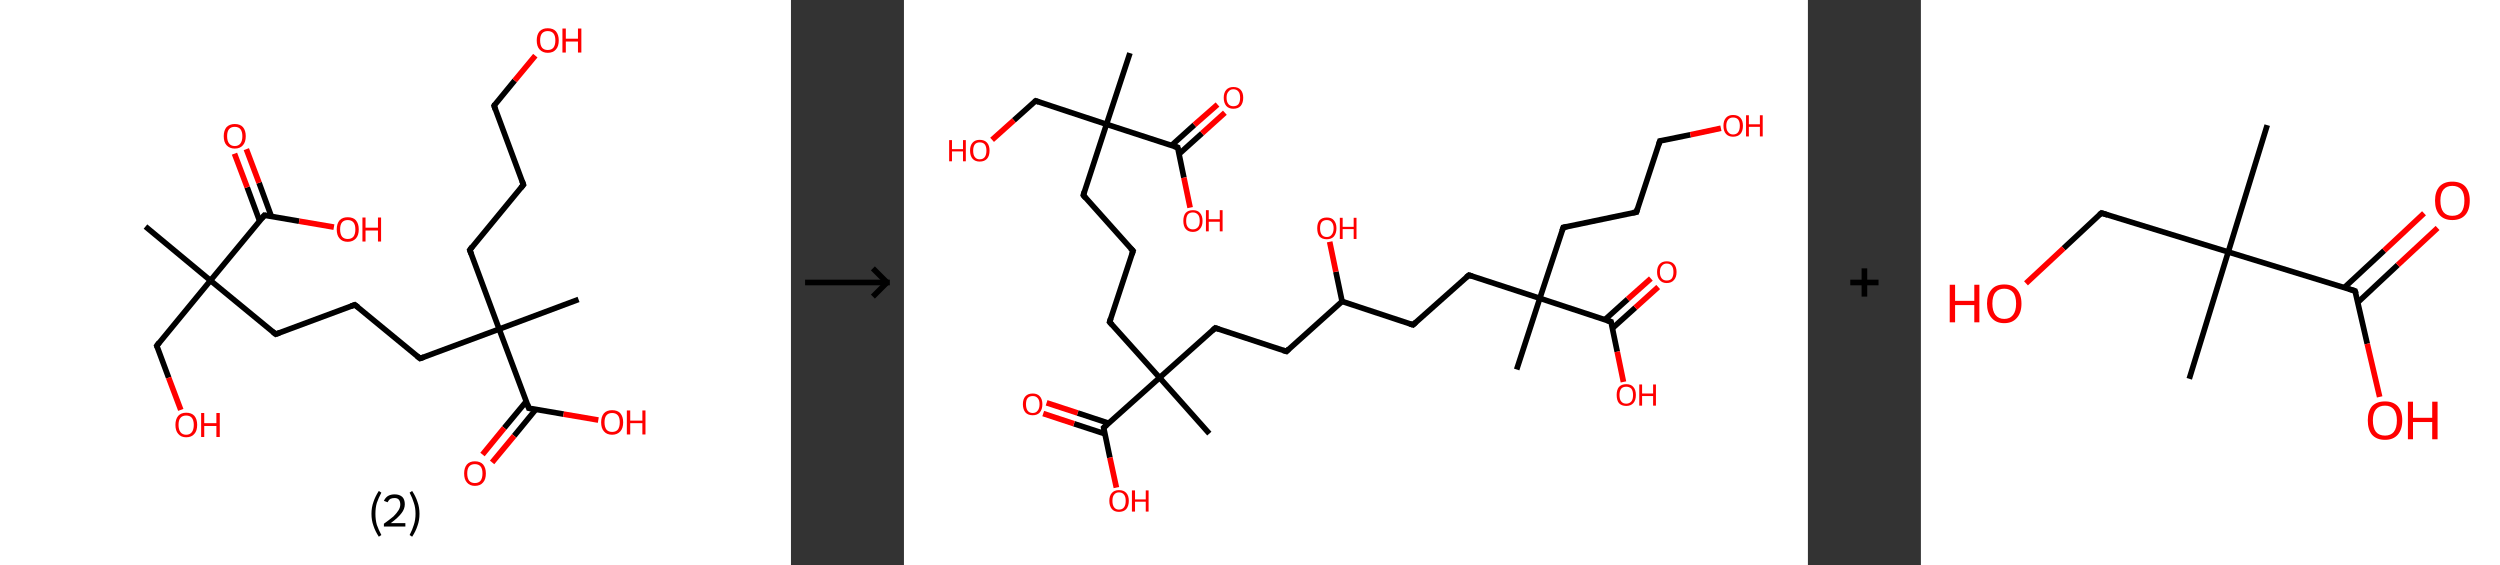 <?xml version='1.0' encoding='ASCII' standalone='yes'?>
<svg xmlns="http://www.w3.org/2000/svg" xmlns:xlink="http://www.w3.org/1999/xlink" version="1.1" width="885.0px" viewBox="0 0 885.0 200.0" height="200.0px">
  <rect x="0" y="0" width="885.0" height="200.0" fill="#333333" stroke="none"/>
  <g>
    <g transform="translate(0, 0) scale(1 1) "><!-- END OF HEADER -->
<rect style="opacity:1.0;fill:#FFFFFF;stroke:none" width="280.0" height="200.0" x="0.0" y="0.0"> </rect>
<path class="bond-0 atom-0 atom-1" d="M 51.5,80.2 L 74.5,99.3" style="fill:none;fill-rule:evenodd;stroke:#000000;stroke-width:2.0px;stroke-linecap:butt;stroke-linejoin:miter;stroke-opacity:1"/>
<path class="bond-1 atom-1 atom-2" d="M 74.5,99.3 L 55.5,122.4" style="fill:none;fill-rule:evenodd;stroke:#000000;stroke-width:2.0px;stroke-linecap:butt;stroke-linejoin:miter;stroke-opacity:1"/>
<path class="bond-2 atom-2 atom-3" d="M 55.5,122.4 L 59.7,133.7" style="fill:none;fill-rule:evenodd;stroke:#000000;stroke-width:2.0px;stroke-linecap:butt;stroke-linejoin:miter;stroke-opacity:1"/>
<path class="bond-2 atom-2 atom-3" d="M 59.7,133.7 L 64.0,145.1" style="fill:none;fill-rule:evenodd;stroke:#FF0000;stroke-width:2.0px;stroke-linecap:butt;stroke-linejoin:miter;stroke-opacity:1"/>
<path class="bond-3 atom-1 atom-4" d="M 74.5,99.3 L 97.6,118.3" style="fill:none;fill-rule:evenodd;stroke:#000000;stroke-width:2.0px;stroke-linecap:butt;stroke-linejoin:miter;stroke-opacity:1"/>
<path class="bond-4 atom-4 atom-5" d="M 97.6,118.3 L 125.6,107.9" style="fill:none;fill-rule:evenodd;stroke:#000000;stroke-width:2.0px;stroke-linecap:butt;stroke-linejoin:miter;stroke-opacity:1"/>
<path class="bond-5 atom-5 atom-6" d="M 125.6,107.9 L 148.7,126.9" style="fill:none;fill-rule:evenodd;stroke:#000000;stroke-width:2.0px;stroke-linecap:butt;stroke-linejoin:miter;stroke-opacity:1"/>
<path class="bond-6 atom-6 atom-7" d="M 148.7,126.9 L 176.7,116.5" style="fill:none;fill-rule:evenodd;stroke:#000000;stroke-width:2.0px;stroke-linecap:butt;stroke-linejoin:miter;stroke-opacity:1"/>
<path class="bond-7 atom-7 atom-8" d="M 176.7,116.5 L 204.8,106.0" style="fill:none;fill-rule:evenodd;stroke:#000000;stroke-width:2.0px;stroke-linecap:butt;stroke-linejoin:miter;stroke-opacity:1"/>
<path class="bond-8 atom-7 atom-9" d="M 176.7,116.5 L 166.3,88.5" style="fill:none;fill-rule:evenodd;stroke:#000000;stroke-width:2.0px;stroke-linecap:butt;stroke-linejoin:miter;stroke-opacity:1"/>
<path class="bond-9 atom-9 atom-10" d="M 166.3,88.5 L 185.3,65.4" style="fill:none;fill-rule:evenodd;stroke:#000000;stroke-width:2.0px;stroke-linecap:butt;stroke-linejoin:miter;stroke-opacity:1"/>
<path class="bond-10 atom-10 atom-11" d="M 185.3,65.4 L 174.9,37.4" style="fill:none;fill-rule:evenodd;stroke:#000000;stroke-width:2.0px;stroke-linecap:butt;stroke-linejoin:miter;stroke-opacity:1"/>
<path class="bond-11 atom-11 atom-12" d="M 174.9,37.4 L 182.2,28.5" style="fill:none;fill-rule:evenodd;stroke:#000000;stroke-width:2.0px;stroke-linecap:butt;stroke-linejoin:miter;stroke-opacity:1"/>
<path class="bond-11 atom-11 atom-12" d="M 182.2,28.5 L 189.5,19.7" style="fill:none;fill-rule:evenodd;stroke:#FF0000;stroke-width:2.0px;stroke-linecap:butt;stroke-linejoin:miter;stroke-opacity:1"/>
<path class="bond-12 atom-7 atom-13" d="M 176.7,116.5 L 187.2,144.5" style="fill:none;fill-rule:evenodd;stroke:#000000;stroke-width:2.0px;stroke-linecap:butt;stroke-linejoin:miter;stroke-opacity:1"/>
<path class="bond-13 atom-13 atom-14" d="M 186.3,142.1 L 178.5,151.5" style="fill:none;fill-rule:evenodd;stroke:#000000;stroke-width:2.0px;stroke-linecap:butt;stroke-linejoin:miter;stroke-opacity:1"/>
<path class="bond-13 atom-13 atom-14" d="M 178.5,151.5 L 170.8,160.9" style="fill:none;fill-rule:evenodd;stroke:#FF0000;stroke-width:2.0px;stroke-linecap:butt;stroke-linejoin:miter;stroke-opacity:1"/>
<path class="bond-13 atom-13 atom-14" d="M 189.7,144.9 L 182.0,154.3" style="fill:none;fill-rule:evenodd;stroke:#000000;stroke-width:2.0px;stroke-linecap:butt;stroke-linejoin:miter;stroke-opacity:1"/>
<path class="bond-13 atom-13 atom-14" d="M 182.0,154.3 L 174.2,163.7" style="fill:none;fill-rule:evenodd;stroke:#FF0000;stroke-width:2.0px;stroke-linecap:butt;stroke-linejoin:miter;stroke-opacity:1"/>
<path class="bond-14 atom-13 atom-15" d="M 187.2,144.5 L 199.5,146.6" style="fill:none;fill-rule:evenodd;stroke:#000000;stroke-width:2.0px;stroke-linecap:butt;stroke-linejoin:miter;stroke-opacity:1"/>
<path class="bond-14 atom-13 atom-15" d="M 199.5,146.6 L 211.8,148.7" style="fill:none;fill-rule:evenodd;stroke:#FF0000;stroke-width:2.0px;stroke-linecap:butt;stroke-linejoin:miter;stroke-opacity:1"/>
<path class="bond-15 atom-1 atom-16" d="M 74.5,99.3 L 93.6,76.2" style="fill:none;fill-rule:evenodd;stroke:#000000;stroke-width:2.0px;stroke-linecap:butt;stroke-linejoin:miter;stroke-opacity:1"/>
<path class="bond-16 atom-16 atom-17" d="M 96.1,76.7 L 91.7,64.7" style="fill:none;fill-rule:evenodd;stroke:#000000;stroke-width:2.0px;stroke-linecap:butt;stroke-linejoin:miter;stroke-opacity:1"/>
<path class="bond-16 atom-16 atom-17" d="M 91.7,64.7 L 87.2,52.8" style="fill:none;fill-rule:evenodd;stroke:#FF0000;stroke-width:2.0px;stroke-linecap:butt;stroke-linejoin:miter;stroke-opacity:1"/>
<path class="bond-16 atom-16 atom-17" d="M 91.9,78.2 L 87.5,66.3" style="fill:none;fill-rule:evenodd;stroke:#000000;stroke-width:2.0px;stroke-linecap:butt;stroke-linejoin:miter;stroke-opacity:1"/>
<path class="bond-16 atom-16 atom-17" d="M 87.5,66.3 L 83.0,54.4" style="fill:none;fill-rule:evenodd;stroke:#FF0000;stroke-width:2.0px;stroke-linecap:butt;stroke-linejoin:miter;stroke-opacity:1"/>
<path class="bond-17 atom-16 atom-18" d="M 93.6,76.2 L 105.9,78.3" style="fill:none;fill-rule:evenodd;stroke:#000000;stroke-width:2.0px;stroke-linecap:butt;stroke-linejoin:miter;stroke-opacity:1"/>
<path class="bond-17 atom-16 atom-18" d="M 105.9,78.3 L 118.2,80.4" style="fill:none;fill-rule:evenodd;stroke:#FF0000;stroke-width:2.0px;stroke-linecap:butt;stroke-linejoin:miter;stroke-opacity:1"/>
<path d="M 56.4,121.2 L 55.5,122.4 L 55.7,122.9" style="fill:none;stroke:#000000;stroke-width:2.0px;stroke-linecap:butt;stroke-linejoin:miter;stroke-opacity:1;"/>
<path d="M 96.5,117.4 L 97.6,118.3 L 99.0,117.8" style="fill:none;stroke:#000000;stroke-width:2.0px;stroke-linecap:butt;stroke-linejoin:miter;stroke-opacity:1;"/>
<path d="M 124.2,108.4 L 125.6,107.9 L 126.8,108.8" style="fill:none;stroke:#000000;stroke-width:2.0px;stroke-linecap:butt;stroke-linejoin:miter;stroke-opacity:1;"/>
<path d="M 147.6,126.0 L 148.7,126.9 L 150.1,126.4" style="fill:none;stroke:#000000;stroke-width:2.0px;stroke-linecap:butt;stroke-linejoin:miter;stroke-opacity:1;"/>
<path d="M 166.8,89.9 L 166.3,88.5 L 167.2,87.3" style="fill:none;stroke:#000000;stroke-width:2.0px;stroke-linecap:butt;stroke-linejoin:miter;stroke-opacity:1;"/>
<path d="M 184.4,66.5 L 185.3,65.4 L 184.8,64.0" style="fill:none;stroke:#000000;stroke-width:2.0px;stroke-linecap:butt;stroke-linejoin:miter;stroke-opacity:1;"/>
<path d="M 175.4,38.8 L 174.9,37.4 L 175.2,36.9" style="fill:none;stroke:#000000;stroke-width:2.0px;stroke-linecap:butt;stroke-linejoin:miter;stroke-opacity:1;"/>
<path d="M 186.7,143.1 L 187.2,144.5 L 187.8,144.6" style="fill:none;stroke:#000000;stroke-width:2.0px;stroke-linecap:butt;stroke-linejoin:miter;stroke-opacity:1;"/>
<path d="M 92.6,77.4 L 93.6,76.2 L 94.2,76.3" style="fill:none;stroke:#000000;stroke-width:2.0px;stroke-linecap:butt;stroke-linejoin:miter;stroke-opacity:1;"/>
<path class="atom-3" d="M 62.1 150.4 Q 62.1 148.4, 63.1 147.2 Q 64.1 146.1, 65.9 146.1 Q 67.8 146.1, 68.8 147.2 Q 69.8 148.4, 69.8 150.4 Q 69.8 152.5, 68.8 153.6 Q 67.8 154.8, 65.9 154.8 Q 64.1 154.8, 63.1 153.6 Q 62.1 152.5, 62.1 150.4 M 65.9 153.9 Q 67.2 153.9, 67.9 153.0 Q 68.6 152.1, 68.6 150.4 Q 68.6 148.8, 67.9 147.9 Q 67.2 147.1, 65.9 147.1 Q 64.6 147.1, 63.9 147.9 Q 63.2 148.7, 63.2 150.4 Q 63.2 152.1, 63.9 153.0 Q 64.6 153.9, 65.9 153.9 " fill="#FF0000"/>
<path class="atom-3" d="M 71.2 146.2 L 72.3 146.2 L 72.3 149.8 L 76.6 149.8 L 76.6 146.2 L 77.8 146.2 L 77.8 154.7 L 76.6 154.7 L 76.6 150.8 L 72.3 150.8 L 72.3 154.7 L 71.2 154.7 L 71.2 146.2 " fill="#FF0000"/>
<path class="atom-12" d="M 190.0 14.3 Q 190.0 12.3, 191.0 11.1 Q 192.0 10.0, 193.9 10.0 Q 195.8 10.0, 196.8 11.1 Q 197.8 12.3, 197.8 14.3 Q 197.8 16.4, 196.8 17.5 Q 195.8 18.7, 193.9 18.7 Q 192.1 18.7, 191.0 17.5 Q 190.0 16.4, 190.0 14.3 M 193.9 17.7 Q 195.2 17.7, 195.9 16.9 Q 196.6 16.0, 196.6 14.3 Q 196.6 12.6, 195.9 11.8 Q 195.2 11.0, 193.9 11.0 Q 192.6 11.0, 191.9 11.8 Q 191.2 12.6, 191.2 14.3 Q 191.2 16.0, 191.9 16.9 Q 192.6 17.7, 193.9 17.7 " fill="#FF0000"/>
<path class="atom-12" d="M 199.1 10.1 L 200.3 10.1 L 200.3 13.7 L 204.6 13.7 L 204.6 10.1 L 205.8 10.1 L 205.8 18.6 L 204.6 18.6 L 204.6 14.7 L 200.3 14.7 L 200.3 18.6 L 199.1 18.6 L 199.1 10.1 " fill="#FF0000"/>
<path class="atom-14" d="M 164.3 167.6 Q 164.3 165.6, 165.3 164.4 Q 166.3 163.3, 168.1 163.3 Q 170.0 163.3, 171.0 164.4 Q 172.0 165.6, 172.0 167.6 Q 172.0 169.7, 171.0 170.8 Q 170.0 172.0, 168.1 172.0 Q 166.3 172.0, 165.3 170.8 Q 164.3 169.7, 164.3 167.6 M 168.1 171.0 Q 169.4 171.0, 170.1 170.2 Q 170.8 169.3, 170.8 167.6 Q 170.8 165.9, 170.1 165.1 Q 169.4 164.3, 168.1 164.3 Q 166.8 164.3, 166.1 165.1 Q 165.4 165.9, 165.4 167.6 Q 165.4 169.3, 166.1 170.2 Q 166.8 171.0, 168.1 171.0 " fill="#FF0000"/>
<path class="atom-15" d="M 212.8 149.5 Q 212.8 147.5, 213.8 146.3 Q 214.8 145.2, 216.7 145.2 Q 218.6 145.2, 219.6 146.3 Q 220.6 147.5, 220.6 149.5 Q 220.6 151.6, 219.6 152.7 Q 218.5 153.9, 216.7 153.9 Q 214.8 153.9, 213.8 152.7 Q 212.8 151.6, 212.8 149.5 M 216.7 152.9 Q 218.0 152.9, 218.7 152.1 Q 219.4 151.2, 219.4 149.5 Q 219.4 147.8, 218.7 147.0 Q 218.0 146.2, 216.7 146.2 Q 215.4 146.2, 214.7 147.0 Q 214.0 147.8, 214.0 149.5 Q 214.0 151.2, 214.7 152.1 Q 215.4 152.9, 216.7 152.9 " fill="#FF0000"/>
<path class="atom-15" d="M 221.9 145.3 L 223.1 145.3 L 223.1 148.9 L 227.4 148.9 L 227.4 145.3 L 228.5 145.3 L 228.5 153.8 L 227.4 153.8 L 227.4 149.8 L 223.1 149.8 L 223.1 153.8 L 221.9 153.8 L 221.9 145.3 " fill="#FF0000"/>
<path class="atom-17" d="M 79.2 48.2 Q 79.2 46.2, 80.2 45.0 Q 81.3 43.9, 83.1 43.9 Q 85.0 43.9, 86.0 45.0 Q 87.0 46.2, 87.0 48.2 Q 87.0 50.3, 86.0 51.4 Q 85.0 52.6, 83.1 52.6 Q 81.3 52.6, 80.2 51.4 Q 79.2 50.3, 79.2 48.2 M 83.1 51.7 Q 84.4 51.7, 85.1 50.8 Q 85.8 49.9, 85.8 48.2 Q 85.8 46.6, 85.1 45.7 Q 84.4 44.9, 83.1 44.9 Q 81.8 44.9, 81.1 45.7 Q 80.4 46.5, 80.4 48.2 Q 80.4 49.9, 81.1 50.8 Q 81.8 51.7, 83.1 51.7 " fill="#FF0000"/>
<path class="atom-18" d="M 119.2 81.2 Q 119.2 79.2, 120.2 78.0 Q 121.2 76.9, 123.1 76.9 Q 125.0 76.9, 126.0 78.0 Q 127.0 79.2, 127.0 81.2 Q 127.0 83.3, 126.0 84.4 Q 124.9 85.6, 123.1 85.6 Q 121.2 85.6, 120.2 84.4 Q 119.2 83.3, 119.2 81.2 M 123.1 84.6 Q 124.4 84.6, 125.1 83.8 Q 125.8 82.9, 125.8 81.2 Q 125.8 79.5, 125.1 78.7 Q 124.4 77.9, 123.1 77.9 Q 121.8 77.9, 121.1 78.7 Q 120.4 79.5, 120.4 81.2 Q 120.4 82.9, 121.1 83.8 Q 121.8 84.6, 123.1 84.6 " fill="#FF0000"/>
<path class="atom-18" d="M 128.3 77.0 L 129.4 77.0 L 129.4 80.6 L 133.8 80.6 L 133.8 77.0 L 134.9 77.0 L 134.9 85.5 L 133.8 85.5 L 133.8 81.6 L 129.4 81.6 L 129.4 85.5 L 128.3 85.5 L 128.3 77.0 " fill="#FF0000"/>
<path class="legend" d="M 131.5 181.9 Q 131.5 179.6, 132.2 177.7 Q 132.8 175.8, 134.1 173.8 L 135.0 174.4 Q 134.0 176.3, 133.4 178.0 Q 132.9 179.7, 132.9 181.9 Q 132.9 184.0, 133.4 185.8 Q 134.0 187.5, 135.0 189.4 L 134.1 190.0 Q 132.8 188.0, 132.2 186.1 Q 131.5 184.2, 131.5 181.9 " fill="#000000"/>
<path class="legend" d="M 135.9 177.3 Q 136.4 176.2, 137.3 175.6 Q 138.3 175.0, 139.7 175.0 Q 141.4 175.0, 142.4 175.9 Q 143.3 176.8, 143.3 178.5 Q 143.3 180.2, 142.1 181.7 Q 140.9 183.3, 138.3 185.2 L 143.5 185.2 L 143.5 186.4 L 135.9 186.4 L 135.9 185.4 Q 138.0 183.9, 139.3 182.8 Q 140.5 181.6, 141.1 180.6 Q 141.7 179.6, 141.7 178.6 Q 141.7 177.5, 141.2 176.9 Q 140.7 176.3, 139.7 176.3 Q 138.8 176.3, 138.2 176.6 Q 137.6 177.0, 137.2 177.8 L 135.9 177.3 " fill="#000000"/>
<path class="legend" d="M 148.5 181.9 Q 148.5 184.2, 147.8 186.1 Q 147.2 188.0, 145.9 190.0 L 145.0 189.4 Q 146.0 187.5, 146.5 185.8 Q 147.1 184.0, 147.1 181.9 Q 147.1 179.7, 146.5 178.0 Q 146.0 176.3, 145.0 174.4 L 145.9 173.8 Q 147.2 175.8, 147.8 177.7 Q 148.5 179.6, 148.5 181.9 " fill="#000000"/>
</g>
    <g transform="translate(280.0, 0) scale(1 1) "><line x1="5" y1="100" x2="35" y2="100" style="stroke:rgb(0,0,0);stroke-width:2"/>
  <line x1="34" y1="100" x2="29" y2="95" style="stroke:rgb(0,0,0);stroke-width:2"/>
  <line x1="34" y1="100" x2="29" y2="105" style="stroke:rgb(0,0,0);stroke-width:2"/>
</g>
    <g transform="translate(320.0, 0) scale(1 1) "><!-- END OF HEADER -->
<rect style="opacity:1.0;fill:#FFFFFF;stroke:none" width="320.0" height="200.0" x="0.0" y="0.0"> </rect>
<path class="bond-0 atom-0 atom-1" d="M 80.0,18.8 L 71.7,44.0" style="fill:none;fill-rule:evenodd;stroke:#000000;stroke-width:2.0px;stroke-linecap:butt;stroke-linejoin:miter;stroke-opacity:1"/>
<path class="bond-1 atom-1 atom-2" d="M 71.7,44.0 L 46.6,35.7" style="fill:none;fill-rule:evenodd;stroke:#000000;stroke-width:2.0px;stroke-linecap:butt;stroke-linejoin:miter;stroke-opacity:1"/>
<path class="bond-2 atom-2 atom-3" d="M 46.6,35.7 L 38.9,42.6" style="fill:none;fill-rule:evenodd;stroke:#000000;stroke-width:2.0px;stroke-linecap:butt;stroke-linejoin:miter;stroke-opacity:1"/>
<path class="bond-2 atom-2 atom-3" d="M 38.9,42.6 L 31.2,49.5" style="fill:none;fill-rule:evenodd;stroke:#FF0000;stroke-width:2.0px;stroke-linecap:butt;stroke-linejoin:miter;stroke-opacity:1"/>
<path class="bond-3 atom-1 atom-4" d="M 71.7,44.0 L 63.5,69.1" style="fill:none;fill-rule:evenodd;stroke:#000000;stroke-width:2.0px;stroke-linecap:butt;stroke-linejoin:miter;stroke-opacity:1"/>
<path class="bond-4 atom-4 atom-5" d="M 63.5,69.1 L 81.1,88.8" style="fill:none;fill-rule:evenodd;stroke:#000000;stroke-width:2.0px;stroke-linecap:butt;stroke-linejoin:miter;stroke-opacity:1"/>
<path class="bond-5 atom-5 atom-6" d="M 81.1,88.8 L 72.8,114.0" style="fill:none;fill-rule:evenodd;stroke:#000000;stroke-width:2.0px;stroke-linecap:butt;stroke-linejoin:miter;stroke-opacity:1"/>
<path class="bond-6 atom-6 atom-7" d="M 72.8,114.0 L 90.5,133.7" style="fill:none;fill-rule:evenodd;stroke:#000000;stroke-width:2.0px;stroke-linecap:butt;stroke-linejoin:miter;stroke-opacity:1"/>
<path class="bond-7 atom-7 atom-8" d="M 90.5,133.7 L 108.1,153.5" style="fill:none;fill-rule:evenodd;stroke:#000000;stroke-width:2.0px;stroke-linecap:butt;stroke-linejoin:miter;stroke-opacity:1"/>
<path class="bond-8 atom-7 atom-9" d="M 90.5,133.7 L 110.2,116.1" style="fill:none;fill-rule:evenodd;stroke:#000000;stroke-width:2.0px;stroke-linecap:butt;stroke-linejoin:miter;stroke-opacity:1"/>
<path class="bond-9 atom-9 atom-10" d="M 110.2,116.1 L 135.4,124.4" style="fill:none;fill-rule:evenodd;stroke:#000000;stroke-width:2.0px;stroke-linecap:butt;stroke-linejoin:miter;stroke-opacity:1"/>
<path class="bond-10 atom-10 atom-11" d="M 135.4,124.4 L 155.1,106.7" style="fill:none;fill-rule:evenodd;stroke:#000000;stroke-width:2.0px;stroke-linecap:butt;stroke-linejoin:miter;stroke-opacity:1"/>
<path class="bond-11 atom-11 atom-12" d="M 155.1,106.7 L 152.9,96.2" style="fill:none;fill-rule:evenodd;stroke:#000000;stroke-width:2.0px;stroke-linecap:butt;stroke-linejoin:miter;stroke-opacity:1"/>
<path class="bond-11 atom-11 atom-12" d="M 152.9,96.2 L 150.7,85.6" style="fill:none;fill-rule:evenodd;stroke:#FF0000;stroke-width:2.0px;stroke-linecap:butt;stroke-linejoin:miter;stroke-opacity:1"/>
<path class="bond-12 atom-11 atom-13" d="M 155.1,106.7 L 180.2,115.0" style="fill:none;fill-rule:evenodd;stroke:#000000;stroke-width:2.0px;stroke-linecap:butt;stroke-linejoin:miter;stroke-opacity:1"/>
<path class="bond-13 atom-13 atom-14" d="M 180.2,115.0 L 200.0,97.4" style="fill:none;fill-rule:evenodd;stroke:#000000;stroke-width:2.0px;stroke-linecap:butt;stroke-linejoin:miter;stroke-opacity:1"/>
<path class="bond-14 atom-14 atom-15" d="M 200.0,97.4 L 225.1,105.6" style="fill:none;fill-rule:evenodd;stroke:#000000;stroke-width:2.0px;stroke-linecap:butt;stroke-linejoin:miter;stroke-opacity:1"/>
<path class="bond-15 atom-15 atom-16" d="M 225.1,105.6 L 216.9,130.8" style="fill:none;fill-rule:evenodd;stroke:#000000;stroke-width:2.0px;stroke-linecap:butt;stroke-linejoin:miter;stroke-opacity:1"/>
<path class="bond-16 atom-15 atom-17" d="M 225.1,105.6 L 233.4,80.5" style="fill:none;fill-rule:evenodd;stroke:#000000;stroke-width:2.0px;stroke-linecap:butt;stroke-linejoin:miter;stroke-opacity:1"/>
<path class="bond-17 atom-17 atom-18" d="M 233.4,80.5 L 259.3,75.1" style="fill:none;fill-rule:evenodd;stroke:#000000;stroke-width:2.0px;stroke-linecap:butt;stroke-linejoin:miter;stroke-opacity:1"/>
<path class="bond-18 atom-18 atom-19" d="M 259.3,75.1 L 267.6,49.9" style="fill:none;fill-rule:evenodd;stroke:#000000;stroke-width:2.0px;stroke-linecap:butt;stroke-linejoin:miter;stroke-opacity:1"/>
<path class="bond-19 atom-19 atom-20" d="M 267.6,49.9 L 278.4,47.7" style="fill:none;fill-rule:evenodd;stroke:#000000;stroke-width:2.0px;stroke-linecap:butt;stroke-linejoin:miter;stroke-opacity:1"/>
<path class="bond-19 atom-19 atom-20" d="M 278.4,47.7 L 289.2,45.4" style="fill:none;fill-rule:evenodd;stroke:#FF0000;stroke-width:2.0px;stroke-linecap:butt;stroke-linejoin:miter;stroke-opacity:1"/>
<path class="bond-20 atom-15 atom-21" d="M 225.1,105.6 L 250.3,113.9" style="fill:none;fill-rule:evenodd;stroke:#000000;stroke-width:2.0px;stroke-linecap:butt;stroke-linejoin:miter;stroke-opacity:1"/>
<path class="bond-21 atom-21 atom-22" d="M 250.8,116.2 L 258.9,108.9" style="fill:none;fill-rule:evenodd;stroke:#000000;stroke-width:2.0px;stroke-linecap:butt;stroke-linejoin:miter;stroke-opacity:1"/>
<path class="bond-21 atom-21 atom-22" d="M 258.9,108.9 L 267.0,101.6" style="fill:none;fill-rule:evenodd;stroke:#FF0000;stroke-width:2.0px;stroke-linecap:butt;stroke-linejoin:miter;stroke-opacity:1"/>
<path class="bond-21 atom-21 atom-22" d="M 248.1,113.2 L 256.2,105.9" style="fill:none;fill-rule:evenodd;stroke:#000000;stroke-width:2.0px;stroke-linecap:butt;stroke-linejoin:miter;stroke-opacity:1"/>
<path class="bond-21 atom-21 atom-22" d="M 256.2,105.9 L 264.4,98.6" style="fill:none;fill-rule:evenodd;stroke:#FF0000;stroke-width:2.0px;stroke-linecap:butt;stroke-linejoin:miter;stroke-opacity:1"/>
<path class="bond-22 atom-21 atom-23" d="M 250.3,113.9 L 252.5,124.5" style="fill:none;fill-rule:evenodd;stroke:#000000;stroke-width:2.0px;stroke-linecap:butt;stroke-linejoin:miter;stroke-opacity:1"/>
<path class="bond-22 atom-21 atom-23" d="M 252.5,124.5 L 254.7,135.2" style="fill:none;fill-rule:evenodd;stroke:#FF0000;stroke-width:2.0px;stroke-linecap:butt;stroke-linejoin:miter;stroke-opacity:1"/>
<path class="bond-23 atom-7 atom-24" d="M 90.5,133.7 L 70.7,151.4" style="fill:none;fill-rule:evenodd;stroke:#000000;stroke-width:2.0px;stroke-linecap:butt;stroke-linejoin:miter;stroke-opacity:1"/>
<path class="bond-24 atom-24 atom-25" d="M 72.4,149.8 L 61.5,146.2" style="fill:none;fill-rule:evenodd;stroke:#000000;stroke-width:2.0px;stroke-linecap:butt;stroke-linejoin:miter;stroke-opacity:1"/>
<path class="bond-24 atom-24 atom-25" d="M 61.5,146.2 L 50.5,142.6" style="fill:none;fill-rule:evenodd;stroke:#FF0000;stroke-width:2.0px;stroke-linecap:butt;stroke-linejoin:miter;stroke-opacity:1"/>
<path class="bond-24 atom-24 atom-25" d="M 71.2,153.6 L 60.2,150.0" style="fill:none;fill-rule:evenodd;stroke:#000000;stroke-width:2.0px;stroke-linecap:butt;stroke-linejoin:miter;stroke-opacity:1"/>
<path class="bond-24 atom-24 atom-25" d="M 60.2,150.0 L 49.3,146.4" style="fill:none;fill-rule:evenodd;stroke:#FF0000;stroke-width:2.0px;stroke-linecap:butt;stroke-linejoin:miter;stroke-opacity:1"/>
<path class="bond-25 atom-24 atom-26" d="M 70.7,151.4 L 72.9,162.0" style="fill:none;fill-rule:evenodd;stroke:#000000;stroke-width:2.0px;stroke-linecap:butt;stroke-linejoin:miter;stroke-opacity:1"/>
<path class="bond-25 atom-24 atom-26" d="M 72.9,162.0 L 75.2,172.6" style="fill:none;fill-rule:evenodd;stroke:#FF0000;stroke-width:2.0px;stroke-linecap:butt;stroke-linejoin:miter;stroke-opacity:1"/>
<path class="bond-26 atom-1 atom-27" d="M 71.7,44.0 L 96.9,52.2" style="fill:none;fill-rule:evenodd;stroke:#000000;stroke-width:2.0px;stroke-linecap:butt;stroke-linejoin:miter;stroke-opacity:1"/>
<path class="bond-27 atom-27 atom-28" d="M 97.4,54.5 L 105.5,47.2" style="fill:none;fill-rule:evenodd;stroke:#000000;stroke-width:2.0px;stroke-linecap:butt;stroke-linejoin:miter;stroke-opacity:1"/>
<path class="bond-27 atom-27 atom-28" d="M 105.5,47.2 L 113.6,39.9" style="fill:none;fill-rule:evenodd;stroke:#FF0000;stroke-width:2.0px;stroke-linecap:butt;stroke-linejoin:miter;stroke-opacity:1"/>
<path class="bond-27 atom-27 atom-28" d="M 94.7,51.5 L 102.8,44.2" style="fill:none;fill-rule:evenodd;stroke:#000000;stroke-width:2.0px;stroke-linecap:butt;stroke-linejoin:miter;stroke-opacity:1"/>
<path class="bond-27 atom-27 atom-28" d="M 102.8,44.2 L 111.0,37.0" style="fill:none;fill-rule:evenodd;stroke:#FF0000;stroke-width:2.0px;stroke-linecap:butt;stroke-linejoin:miter;stroke-opacity:1"/>
<path class="bond-28 atom-27 atom-29" d="M 96.9,52.2 L 99.1,62.9" style="fill:none;fill-rule:evenodd;stroke:#000000;stroke-width:2.0px;stroke-linecap:butt;stroke-linejoin:miter;stroke-opacity:1"/>
<path class="bond-28 atom-27 atom-29" d="M 99.1,62.9 L 101.3,73.5" style="fill:none;fill-rule:evenodd;stroke:#FF0000;stroke-width:2.0px;stroke-linecap:butt;stroke-linejoin:miter;stroke-opacity:1"/>
<path d="M 47.8,36.1 L 46.6,35.7 L 46.2,36.0" style="fill:none;stroke:#000000;stroke-width:2.0px;stroke-linecap:butt;stroke-linejoin:miter;stroke-opacity:1;"/>
<path d="M 63.9,67.8 L 63.5,69.1 L 64.3,70.1" style="fill:none;stroke:#000000;stroke-width:2.0px;stroke-linecap:butt;stroke-linejoin:miter;stroke-opacity:1;"/>
<path d="M 80.2,87.9 L 81.1,88.8 L 80.7,90.1" style="fill:none;stroke:#000000;stroke-width:2.0px;stroke-linecap:butt;stroke-linejoin:miter;stroke-opacity:1;"/>
<path d="M 73.2,112.7 L 72.8,114.0 L 73.7,115.0" style="fill:none;stroke:#000000;stroke-width:2.0px;stroke-linecap:butt;stroke-linejoin:miter;stroke-opacity:1;"/>
<path d="M 109.2,117.0 L 110.2,116.1 L 111.5,116.5" style="fill:none;stroke:#000000;stroke-width:2.0px;stroke-linecap:butt;stroke-linejoin:miter;stroke-opacity:1;"/>
<path d="M 134.1,124.0 L 135.4,124.4 L 136.3,123.5" style="fill:none;stroke:#000000;stroke-width:2.0px;stroke-linecap:butt;stroke-linejoin:miter;stroke-opacity:1;"/>
<path d="M 179.0,114.6 L 180.2,115.0 L 181.2,114.1" style="fill:none;stroke:#000000;stroke-width:2.0px;stroke-linecap:butt;stroke-linejoin:miter;stroke-opacity:1;"/>
<path d="M 199.0,98.2 L 200.0,97.4 L 201.2,97.8" style="fill:none;stroke:#000000;stroke-width:2.0px;stroke-linecap:butt;stroke-linejoin:miter;stroke-opacity:1;"/>
<path d="M 233.0,81.7 L 233.4,80.5 L 234.7,80.2" style="fill:none;stroke:#000000;stroke-width:2.0px;stroke-linecap:butt;stroke-linejoin:miter;stroke-opacity:1;"/>
<path d="M 258.0,75.3 L 259.3,75.1 L 259.7,73.8" style="fill:none;stroke:#000000;stroke-width:2.0px;stroke-linecap:butt;stroke-linejoin:miter;stroke-opacity:1;"/>
<path d="M 267.2,51.2 L 267.6,49.9 L 268.1,49.8" style="fill:none;stroke:#000000;stroke-width:2.0px;stroke-linecap:butt;stroke-linejoin:miter;stroke-opacity:1;"/>
<path d="M 249.0,113.5 L 250.3,113.9 L 250.4,114.4" style="fill:none;stroke:#000000;stroke-width:2.0px;stroke-linecap:butt;stroke-linejoin:miter;stroke-opacity:1;"/>
<path d="M 71.7,150.5 L 70.7,151.4 L 70.8,151.9" style="fill:none;stroke:#000000;stroke-width:2.0px;stroke-linecap:butt;stroke-linejoin:miter;stroke-opacity:1;"/>
<path d="M 95.6,51.8 L 96.9,52.2 L 97.0,52.8" style="fill:none;stroke:#000000;stroke-width:2.0px;stroke-linecap:butt;stroke-linejoin:miter;stroke-opacity:1;"/>
<path class="atom-3" d="M 16.0 49.6 L 17.0 49.6 L 17.0 52.8 L 20.9 52.8 L 20.9 49.6 L 21.9 49.6 L 21.9 57.1 L 20.9 57.1 L 20.9 53.6 L 17.0 53.6 L 17.0 57.1 L 16.0 57.1 L 16.0 49.6 " fill="#FF0000"/>
<path class="atom-3" d="M 23.4 53.3 Q 23.4 51.5, 24.3 50.5 Q 25.2 49.5, 26.8 49.5 Q 28.5 49.5, 29.4 50.5 Q 30.3 51.5, 30.3 53.3 Q 30.3 55.2, 29.4 56.2 Q 28.5 57.2, 26.8 57.2 Q 25.2 57.2, 24.3 56.2 Q 23.4 55.2, 23.4 53.3 M 26.8 56.4 Q 28.0 56.4, 28.6 55.6 Q 29.2 54.8, 29.2 53.3 Q 29.2 51.9, 28.6 51.1 Q 28.0 50.4, 26.8 50.4 Q 25.7 50.4, 25.1 51.1 Q 24.5 51.9, 24.5 53.3 Q 24.5 54.9, 25.1 55.6 Q 25.7 56.4, 26.8 56.4 " fill="#FF0000"/>
<path class="atom-12" d="M 146.3 80.8 Q 146.3 79.0, 147.1 78.0 Q 148.0 77.0, 149.7 77.0 Q 151.4 77.0, 152.2 78.0 Q 153.1 79.0, 153.1 80.8 Q 153.1 82.6, 152.2 83.7 Q 151.3 84.7, 149.7 84.7 Q 148.0 84.7, 147.1 83.7 Q 146.3 82.7, 146.3 80.8 M 149.7 83.9 Q 150.8 83.9, 151.4 83.1 Q 152.1 82.3, 152.1 80.8 Q 152.1 79.4, 151.4 78.6 Q 150.8 77.9, 149.7 77.9 Q 148.5 77.9, 147.9 78.6 Q 147.3 79.3, 147.3 80.8 Q 147.3 82.3, 147.9 83.1 Q 148.5 83.9, 149.7 83.9 " fill="#FF0000"/>
<path class="atom-12" d="M 154.3 77.1 L 155.3 77.1 L 155.3 80.3 L 159.2 80.3 L 159.2 77.1 L 160.2 77.1 L 160.2 84.6 L 159.2 84.6 L 159.2 81.1 L 155.3 81.1 L 155.3 84.6 L 154.3 84.6 L 154.3 77.1 " fill="#FF0000"/>
<path class="atom-20" d="M 290.1 44.5 Q 290.1 42.7, 291.0 41.7 Q 291.9 40.7, 293.5 40.7 Q 295.2 40.7, 296.1 41.7 Q 297.0 42.7, 297.0 44.5 Q 297.0 46.4, 296.1 47.4 Q 295.2 48.4, 293.5 48.4 Q 291.9 48.4, 291.0 47.4 Q 290.1 46.4, 290.1 44.5 M 293.5 47.6 Q 294.7 47.6, 295.3 46.8 Q 295.9 46.0, 295.9 44.5 Q 295.9 43.1, 295.3 42.3 Q 294.7 41.6, 293.5 41.6 Q 292.4 41.6, 291.8 42.3 Q 291.1 43.1, 291.1 44.5 Q 291.1 46.1, 291.8 46.8 Q 292.4 47.6, 293.5 47.6 " fill="#FF0000"/>
<path class="atom-20" d="M 298.1 40.8 L 299.1 40.8 L 299.1 44.0 L 303.0 44.0 L 303.0 40.8 L 304.0 40.8 L 304.0 48.3 L 303.0 48.3 L 303.0 44.9 L 299.1 44.9 L 299.1 48.3 L 298.1 48.3 L 298.1 40.8 " fill="#FF0000"/>
<path class="atom-22" d="M 266.6 96.3 Q 266.6 94.5, 267.5 93.5 Q 268.4 92.5, 270.0 92.5 Q 271.7 92.5, 272.6 93.5 Q 273.5 94.5, 273.5 96.3 Q 273.5 98.1, 272.6 99.1 Q 271.7 100.2, 270.0 100.2 Q 268.4 100.2, 267.5 99.1 Q 266.6 98.1, 266.6 96.3 M 270.0 99.3 Q 271.2 99.3, 271.8 98.6 Q 272.4 97.8, 272.4 96.3 Q 272.4 94.8, 271.8 94.1 Q 271.2 93.3, 270.0 93.3 Q 268.9 93.3, 268.3 94.1 Q 267.6 94.8, 267.6 96.3 Q 267.6 97.8, 268.3 98.6 Q 268.9 99.3, 270.0 99.3 " fill="#FF0000"/>
<path class="atom-23" d="M 252.3 139.8 Q 252.3 138.0, 253.1 137.0 Q 254.0 136.0, 255.7 136.0 Q 257.4 136.0, 258.2 137.0 Q 259.1 138.0, 259.1 139.8 Q 259.1 141.7, 258.2 142.7 Q 257.3 143.7, 255.7 143.7 Q 254.0 143.7, 253.1 142.7 Q 252.3 141.7, 252.3 139.8 M 255.7 142.9 Q 256.8 142.9, 257.5 142.1 Q 258.1 141.4, 258.1 139.8 Q 258.1 138.4, 257.5 137.6 Q 256.8 136.9, 255.7 136.9 Q 254.5 136.9, 253.9 137.6 Q 253.3 138.4, 253.3 139.8 Q 253.3 141.4, 253.9 142.1 Q 254.5 142.9, 255.7 142.9 " fill="#FF0000"/>
<path class="atom-23" d="M 260.3 136.1 L 261.3 136.1 L 261.3 139.3 L 265.2 139.3 L 265.2 136.1 L 266.2 136.1 L 266.2 143.6 L 265.2 143.6 L 265.2 140.2 L 261.3 140.2 L 261.3 143.6 L 260.3 143.6 L 260.3 136.1 " fill="#FF0000"/>
<path class="atom-25" d="M 42.1 143.1 Q 42.1 141.3, 43.0 140.3 Q 43.9 139.3, 45.6 139.3 Q 47.2 139.3, 48.1 140.3 Q 49.0 141.3, 49.0 143.1 Q 49.0 144.9, 48.1 146.0 Q 47.2 147.0, 45.6 147.0 Q 43.9 147.0, 43.0 146.0 Q 42.1 144.9, 42.1 143.1 M 45.6 146.2 Q 46.7 146.2, 47.3 145.4 Q 48.0 144.6, 48.0 143.1 Q 48.0 141.6, 47.3 140.9 Q 46.7 140.2, 45.6 140.2 Q 44.4 140.2, 43.8 140.9 Q 43.2 141.6, 43.2 143.1 Q 43.2 144.6, 43.8 145.4 Q 44.4 146.2, 45.6 146.2 " fill="#FF0000"/>
<path class="atom-26" d="M 72.7 177.3 Q 72.7 175.5, 73.6 174.5 Q 74.5 173.5, 76.1 173.5 Q 77.8 173.5, 78.7 174.5 Q 79.6 175.5, 79.6 177.3 Q 79.6 179.1, 78.7 180.2 Q 77.8 181.2, 76.1 181.2 Q 74.5 181.2, 73.6 180.2 Q 72.7 179.1, 72.7 177.3 M 76.1 180.4 Q 77.3 180.4, 77.9 179.6 Q 78.5 178.8, 78.5 177.3 Q 78.5 175.8, 77.9 175.1 Q 77.3 174.3, 76.1 174.3 Q 75.0 174.3, 74.4 175.1 Q 73.8 175.8, 73.8 177.3 Q 73.8 178.8, 74.4 179.6 Q 75.0 180.4, 76.1 180.4 " fill="#FF0000"/>
<path class="atom-26" d="M 80.7 173.6 L 81.8 173.6 L 81.8 176.8 L 85.6 176.8 L 85.6 173.6 L 86.6 173.6 L 86.6 181.1 L 85.6 181.1 L 85.6 177.6 L 81.8 177.6 L 81.8 181.1 L 80.7 181.1 L 80.7 173.6 " fill="#FF0000"/>
<path class="atom-28" d="M 113.2 34.6 Q 113.2 32.8, 114.1 31.8 Q 115.0 30.8, 116.6 30.8 Q 118.3 30.8, 119.2 31.8 Q 120.1 32.8, 120.1 34.6 Q 120.1 36.4, 119.2 37.5 Q 118.3 38.5, 116.6 38.5 Q 115.0 38.5, 114.1 37.5 Q 113.2 36.4, 113.2 34.6 M 116.6 37.6 Q 117.8 37.6, 118.4 36.9 Q 119.0 36.1, 119.0 34.6 Q 119.0 33.1, 118.4 32.4 Q 117.8 31.6, 116.6 31.6 Q 115.5 31.6, 114.9 32.4 Q 114.2 33.1, 114.2 34.6 Q 114.2 36.1, 114.9 36.9 Q 115.5 37.6, 116.6 37.6 " fill="#FF0000"/>
<path class="atom-29" d="M 98.9 78.2 Q 98.9 76.4, 99.7 75.4 Q 100.6 74.4, 102.3 74.4 Q 104.0 74.4, 104.8 75.4 Q 105.7 76.4, 105.7 78.2 Q 105.7 80.0, 104.8 81.0 Q 103.9 82.1, 102.3 82.1 Q 100.6 82.1, 99.7 81.0 Q 98.9 80.0, 98.9 78.2 M 102.3 81.2 Q 103.4 81.2, 104.1 80.4 Q 104.7 79.7, 104.7 78.2 Q 104.7 76.7, 104.1 76.0 Q 103.4 75.2, 102.3 75.2 Q 101.1 75.2, 100.5 75.9 Q 99.9 76.7, 99.9 78.2 Q 99.9 79.7, 100.5 80.4 Q 101.1 81.2, 102.3 81.2 " fill="#FF0000"/>
<path class="atom-29" d="M 106.9 74.4 L 107.9 74.4 L 107.9 77.6 L 111.8 77.6 L 111.8 74.4 L 112.8 74.4 L 112.8 81.9 L 111.8 81.9 L 111.8 78.5 L 107.9 78.5 L 107.9 81.9 L 106.9 81.9 L 106.9 74.4 " fill="#FF0000"/>
</g>
    <g transform="translate(640.0, 0) scale(1 1) "><line x1="15" y1="100" x2="25" y2="100" style="stroke:rgb(0,0,0);stroke-width:2"/>
  <line x1="20" y1="95" x2="20" y2="105" style="stroke:rgb(0,0,0);stroke-width:2"/>
</g>
    <g transform="translate(680.0, 0) scale(1 1) "><!-- END OF HEADER -->
<rect style="opacity:1.0;fill:#FFFFFF;stroke:none" width="205.0" height="200.0" x="0.0" y="0.0"> </rect>
<path class="bond-0 atom-0 atom-1" d="M 122.6,44.3 L 108.8,89.2" style="fill:none;fill-rule:evenodd;stroke:#000000;stroke-width:2.0px;stroke-linecap:butt;stroke-linejoin:miter;stroke-opacity:1"/>
<path class="bond-1 atom-1 atom-2" d="M 108.8,89.2 L 95.0,134.1" style="fill:none;fill-rule:evenodd;stroke:#000000;stroke-width:2.0px;stroke-linecap:butt;stroke-linejoin:miter;stroke-opacity:1"/>
<path class="bond-2 atom-1 atom-3" d="M 108.8,89.2 L 63.9,75.4" style="fill:none;fill-rule:evenodd;stroke:#000000;stroke-width:2.0px;stroke-linecap:butt;stroke-linejoin:miter;stroke-opacity:1"/>
<path class="bond-3 atom-3 atom-4" d="M 63.9,75.4 L 50.5,87.9" style="fill:none;fill-rule:evenodd;stroke:#000000;stroke-width:2.0px;stroke-linecap:butt;stroke-linejoin:miter;stroke-opacity:1"/>
<path class="bond-3 atom-3 atom-4" d="M 50.5,87.9 L 37.2,100.3" style="fill:none;fill-rule:evenodd;stroke:#FF0000;stroke-width:2.0px;stroke-linecap:butt;stroke-linejoin:miter;stroke-opacity:1"/>
<path class="bond-4 atom-1 atom-5" d="M 108.8,89.2 L 153.7,103.0" style="fill:none;fill-rule:evenodd;stroke:#000000;stroke-width:2.0px;stroke-linecap:butt;stroke-linejoin:miter;stroke-opacity:1"/>
<path class="bond-5 atom-5 atom-6" d="M 154.7,107.0 L 168.8,93.8" style="fill:none;fill-rule:evenodd;stroke:#000000;stroke-width:2.0px;stroke-linecap:butt;stroke-linejoin:miter;stroke-opacity:1"/>
<path class="bond-5 atom-5 atom-6" d="M 168.8,93.8 L 182.9,80.7" style="fill:none;fill-rule:evenodd;stroke:#FF0000;stroke-width:2.0px;stroke-linecap:butt;stroke-linejoin:miter;stroke-opacity:1"/>
<path class="bond-5 atom-5 atom-6" d="M 149.9,101.8 L 164.0,88.7" style="fill:none;fill-rule:evenodd;stroke:#000000;stroke-width:2.0px;stroke-linecap:butt;stroke-linejoin:miter;stroke-opacity:1"/>
<path class="bond-5 atom-5 atom-6" d="M 164.0,88.7 L 178.1,75.5" style="fill:none;fill-rule:evenodd;stroke:#FF0000;stroke-width:2.0px;stroke-linecap:butt;stroke-linejoin:miter;stroke-opacity:1"/>
<path class="bond-6 atom-5 atom-7" d="M 153.7,103.0 L 158.0,121.7" style="fill:none;fill-rule:evenodd;stroke:#000000;stroke-width:2.0px;stroke-linecap:butt;stroke-linejoin:miter;stroke-opacity:1"/>
<path class="bond-6 atom-5 atom-7" d="M 158.0,121.7 L 162.4,140.5" style="fill:none;fill-rule:evenodd;stroke:#FF0000;stroke-width:2.0px;stroke-linecap:butt;stroke-linejoin:miter;stroke-opacity:1"/>
<path d="M 66.1,76.1 L 63.9,75.4 L 63.2,76.0" style="fill:none;stroke:#000000;stroke-width:2.0px;stroke-linecap:butt;stroke-linejoin:miter;stroke-opacity:1;"/>
<path d="M 151.5,102.3 L 153.7,103.0 L 154.0,103.9" style="fill:none;stroke:#000000;stroke-width:2.0px;stroke-linecap:butt;stroke-linejoin:miter;stroke-opacity:1;"/>
<path class="atom-4" d="M 10.2 100.8 L 12.1 100.8 L 12.1 106.5 L 18.9 106.5 L 18.9 100.8 L 20.7 100.8 L 20.7 114.1 L 18.9 114.1 L 18.9 108.0 L 12.1 108.0 L 12.1 114.1 L 10.2 114.1 L 10.2 100.8 " fill="#FF0000"/>
<path class="atom-4" d="M 23.4 107.5 Q 23.4 104.3, 25.0 102.5 Q 26.5 100.7, 29.5 100.7 Q 32.5 100.7, 34.0 102.5 Q 35.6 104.3, 35.6 107.5 Q 35.6 110.7, 34.0 112.5 Q 32.4 114.4, 29.5 114.4 Q 26.6 114.4, 25.0 112.5 Q 23.4 110.7, 23.4 107.5 M 29.5 112.9 Q 31.5 112.9, 32.6 111.5 Q 33.7 110.1, 33.7 107.5 Q 33.7 104.8, 32.6 103.5 Q 31.5 102.2, 29.5 102.2 Q 27.5 102.2, 26.4 103.5 Q 25.3 104.8, 25.3 107.5 Q 25.3 110.1, 26.4 111.5 Q 27.5 112.9, 29.5 112.9 " fill="#FF0000"/>
<path class="atom-6" d="M 182.0 71.0 Q 182.0 67.8, 183.6 66.0 Q 185.2 64.3, 188.1 64.3 Q 191.1 64.3, 192.7 66.0 Q 194.3 67.8, 194.3 71.0 Q 194.3 74.3, 192.7 76.1 Q 191.1 77.9, 188.1 77.9 Q 185.2 77.9, 183.6 76.1 Q 182.0 74.3, 182.0 71.0 M 188.1 76.4 Q 190.2 76.4, 191.3 75.1 Q 192.4 73.7, 192.4 71.0 Q 192.4 68.4, 191.3 67.1 Q 190.2 65.8, 188.1 65.8 Q 186.1 65.8, 185.0 67.1 Q 183.9 68.4, 183.9 71.0 Q 183.9 73.7, 185.0 75.1 Q 186.1 76.4, 188.1 76.4 " fill="#FF0000"/>
<path class="atom-7" d="M 158.2 148.8 Q 158.2 145.6, 159.7 143.8 Q 161.3 142.1, 164.3 142.1 Q 167.2 142.1, 168.8 143.8 Q 170.4 145.6, 170.4 148.8 Q 170.4 152.1, 168.8 153.9 Q 167.2 155.7, 164.3 155.7 Q 161.3 155.7, 159.7 153.9 Q 158.2 152.1, 158.2 148.8 M 164.3 154.2 Q 166.3 154.2, 167.4 152.9 Q 168.5 151.5, 168.5 148.8 Q 168.5 146.2, 167.4 144.9 Q 166.3 143.6, 164.3 143.6 Q 162.2 143.6, 161.1 144.9 Q 160.0 146.2, 160.0 148.8 Q 160.0 151.5, 161.1 152.9 Q 162.2 154.2, 164.3 154.2 " fill="#FF0000"/>
<path class="atom-7" d="M 172.4 142.2 L 174.2 142.2 L 174.2 147.9 L 181.0 147.9 L 181.0 142.2 L 182.9 142.2 L 182.9 155.5 L 181.0 155.5 L 181.0 149.4 L 174.2 149.4 L 174.2 155.5 L 172.4 155.5 L 172.4 142.2 " fill="#FF0000"/>
</g>
  </g>
</svg>
